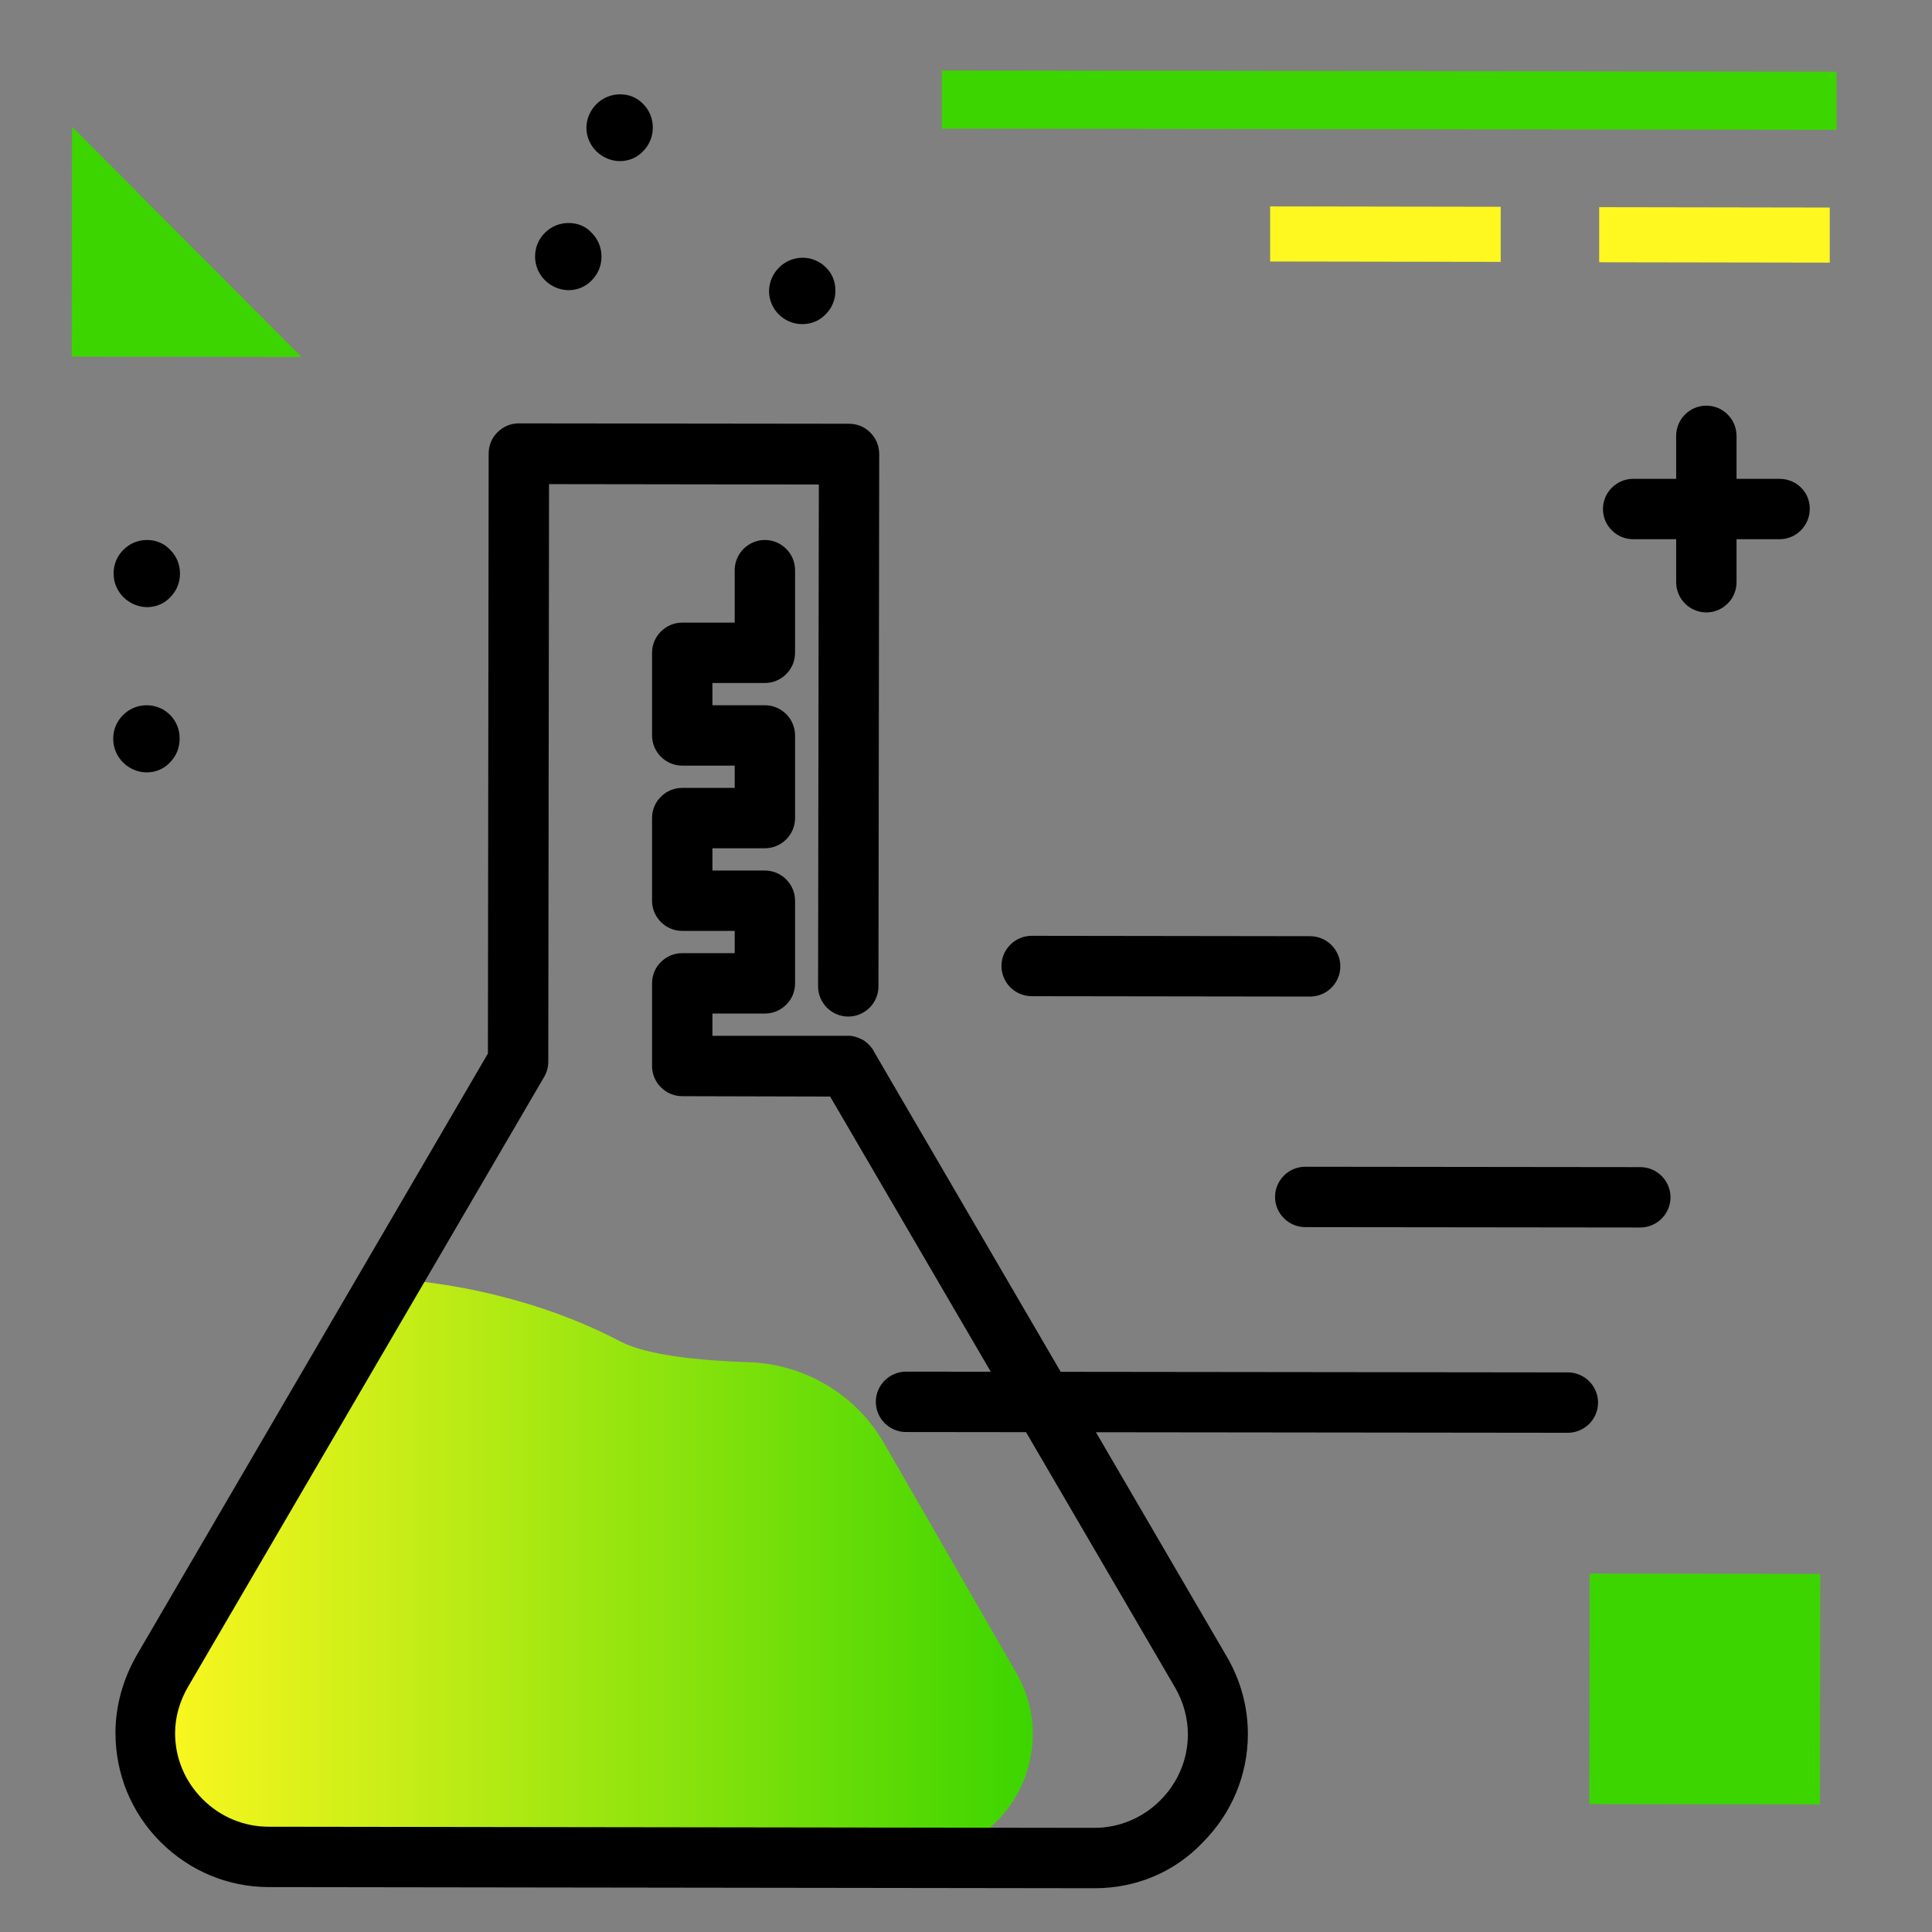 <svg version="1.1" xmlns="http://www.w3.org/2000/svg" xmlns:xlink="http://www.w3.org/1999/xlink" x="0px" y="0px" viewBox="0 0 512 512"><rect x="0" y="0" width="512" height="512" fill="#808080" stroke="none"/><g><path fill="#3CD500" d="M19.1,33.6l60.8,61L19,94.5L19.1,33.6z M249.6,18.7l0,15.4l237.1,0.3l0-15.4L249.6,18.7z"></path><path fill="#FFF720" d="M423.8,69.5l0-14.6l61.1,0.1l0,14.6L423.8,69.5z M397.7,69.4l0-14.6l-61.1-0.1l0,14.6L397.7,69.4z"></path><path fill="#3CD500" d="M421.2,478.1l0.1-61.1l61.1,0.1l-0.1,61.1L421.2,478.1z"></path></g><path d="M164.3,25C164.3,25,164.3,25,164.3,25c-4.9,0-8.8,4-8.9,8.8c0,4.9,4,8.8,8.8,8.9c0,0,0,0,0,0c2.4,0,4.6-0.9,6.2-2.6 c1.7-1.7,2.6-3.9,2.6-6.3c0-2.4-0.9-4.6-2.6-6.3S166.7,25,164.3,25z M150.7,59.1C150.7,59.1,150.7,59.1,150.7,59.1 c-2.4,0-4.6,0.9-6.3,2.6c-1.7,1.7-2.6,3.9-2.6,6.3c0,4.9,4,8.8,8.8,8.9c0,0,0,0,0,0c2.4,0,4.6-0.9,6.2-2.6c1.7-1.7,2.6-3.9,2.6-6.3 c0-2.4-0.9-4.6-2.6-6.3C155.3,60,153.1,59.1,150.7,59.1z M212.7,68.3C212.7,68.3,212.7,68.3,212.7,68.3c-4.9,0-8.8,4-8.9,8.8 c0,4.9,4,8.8,8.8,8.8c0,0,0,0,0,0c2.4,0,4.6-0.9,6.2-2.6c1.7-1.7,2.6-3.9,2.6-6.3c0-2.4-0.9-4.6-2.6-6.2 C217.3,69.3,215.1,68.3,212.7,68.3z M442.7,317.3c0,4.4-3.6,8-8,8c0,0,0,0,0,0l-88.8-0.1c-4.4,0-8-3.6-8-8c0-4.4,3.6-8,8-8 c0,0,0,0,0,0l88.8,0.1C439.1,309.3,442.7,312.9,442.7,317.3z M423.5,371.7c0,4.4-3.6,8-8,8c0,0,0,0,0,0l-175.4-0.2c-4.4,0-8-3.6-8-8 c0-4.4,3.6-8,8-8c0,0,0,0,0,0l175.4,0.2C419.9,363.7,423.5,367.3,423.5,371.7z M38.9,186.9C38.9,186.9,38.9,186.9,38.9,186.9 c-2.4,0-4.6,0.9-6.3,2.6c-1.7,1.7-2.6,3.9-2.6,6.3c0,4.9,4,8.8,8.8,8.9c0,0,0,0,0,0c2.4,0,4.6-0.9,6.2-2.6c1.7-1.7,2.6-3.9,2.6-6.3 C47.7,190.9,43.8,186.9,38.9,186.9z M39,143.1C39,143.1,39,143.1,39,143.1c-2.4,0-4.6,0.9-6.3,2.6c-1.7,1.7-2.6,3.9-2.6,6.3 c0,4.9,4,8.8,8.8,8.9c0,0,0,0,0,0c2.4,0,4.6-0.9,6.2-2.6c1.7-1.7,2.6-3.9,2.6-6.3c0-2.4-0.9-4.6-2.6-6.3 C43.5,144,41.3,143.1,39,143.1z M479.6,134.9c0,4.4-3.6,8-8,8c0,0,0,0,0,0l-11.4,0l0,11.4c0,4.4-3.6,8-8,8c0,0,0,0,0,0 c-4.4,0-8-3.6-8-8l0-11.4l-11.4,0c-4.4,0-8-3.6-8-8c0-4.4,3.6-8,8-8c0,0,0,0,0,0l11.4,0l0-11.4c0-4.4,3.6-8,8-8c0,0,0,0,0,0 c4.4,0,8,3.6,8,8l0,11.4l11.4,0C476.1,126.9,479.7,130.5,479.6,134.9z M265.4,256c0-4.4,3.6-8,8-8c0,0,0,0,0,0l73.8,0.1 c4.4,0,8,3.6,8,8c0,4.4-3.6,8-8,8c0,0,0,0,0,0l-73.8-0.1C269,264,265.4,260.4,265.4,256z"></path><linearGradient id="SVGID_1_" gradientUnits="userSpaceOnUse" x1="38.479" y1="415.711" x2="273.676" y2="415.711"><stop offset="0" style="stop-color: #fff720"></stop><stop offset="1" style="stop-color: #3cd500"></stop></linearGradient><path fill="url(#SVGID_1_)" d="M240.8,492.4l-169.6-0.2c-18.1,0-32.8-14.8-32.8-32.9c0-5.7,1.6-11.4,4.5-16.4L103.8,339 c0,0,30.7,0.8,60.6,16.5c7,3.7,21.4,5.1,34.1,5.5c14.8,0.5,28.4,8.6,35.8,21.5l34.9,60.6c3,5.1,4.5,10.8,4.5,16.4 C273.7,477.7,258.9,492.4,240.8,492.4z"></path><path d="M290.1,500.4C290.1,500.4,290,500.4,290.1,500.4l-218.8-0.3c-10.9,0-21.1-4.3-28.8-12c-7.7-7.7-11.9-18-11.9-28.9 c0-7.1,2-14.2,5.6-20.5l93.1-159.5l0.2-159c0-2.1,0.8-4.2,2.4-5.7c1.5-1.5,3.5-2.3,5.6-2.3c0,0,0,0,0,0l87.5,0.1 c2.1,0,4.2,0.8,5.7,2.4c1.5,1.5,2.3,3.5,2.3,5.7l-0.2,141c0,4.4-3.6,8-8,8c0,0,0,0,0,0c-4.4,0-8-3.6-8-8l0.2-133l-71.5-0.1 l-0.2,153.1c0,1.4-0.4,2.8-1.1,4L49.9,446.9c-2.3,3.9-3.5,8.2-3.5,12.4c0,6.6,2.6,12.8,7.3,17.5c4.7,4.7,10.9,7.3,17.5,7.3 l218.8,0.3c0,0,0,0,0,0c6.6,0,12.8-2.6,17.5-7.3c4.7-4.7,7.3-10.9,7.3-17.5c0-4.3-1.2-8.6-3.4-12.4l-91.4-156.6l-39.2-0.1 c-4.4,0-8-3.6-8-8l0-21.9c0-2.1,0.8-4.2,2.4-5.7c1.5-1.5,3.5-2.3,5.6-2.3c0,0,0,0,0,0l13.9,0l0-5.9l-13.9,0c-4.4,0-8-3.6-8-8l0-21.9 c0-2.1,0.8-4.2,2.4-5.7c1.5-1.5,3.5-2.3,5.6-2.3c0,0,0,0,0,0l13.9,0l0-5.9l-13.9,0c-4.4,0-8-3.6-8-8l0-21.9c0-4.4,3.6-8,8-8 c0,0,0,0,0,0l13.9,0l0-13.9c0-4.4,3.6-8,8-8c0,0,0,0,0,0c4.4,0,8,3.6,8,8l0,21.9c0,4.4-3.6,8-8,8l-13.9,0l0,5.9l13.9,0 c4.4,0,8,3.6,8,8l0,21.9c0,4.4-3.6,8-8,8c0,0,0,0,0,0l-13.9,0l0,5.9l13.9,0c4.4,0,8,3.6,8,8l0,21.9c0,2.1-0.8,4.2-2.4,5.7 c-1.5,1.5-3.5,2.3-5.6,2.3c0,0,0,0,0,0l-13.9,0l0,5.9l35.6,0c0.3,0,0.6,0,0.9,0c1.2,0.1,2.2,0.5,3.2,1c1,0.5,1.8,1.3,2.5,2.2 c0.2,0.3,0.4,0.5,0.5,0.8l93.6,160.5c3.7,6.3,5.6,13.4,5.6,20.5c0,10.9-4.3,21.1-12,28.8C311.2,496.2,301,500.4,290.1,500.4z"></path></svg>
